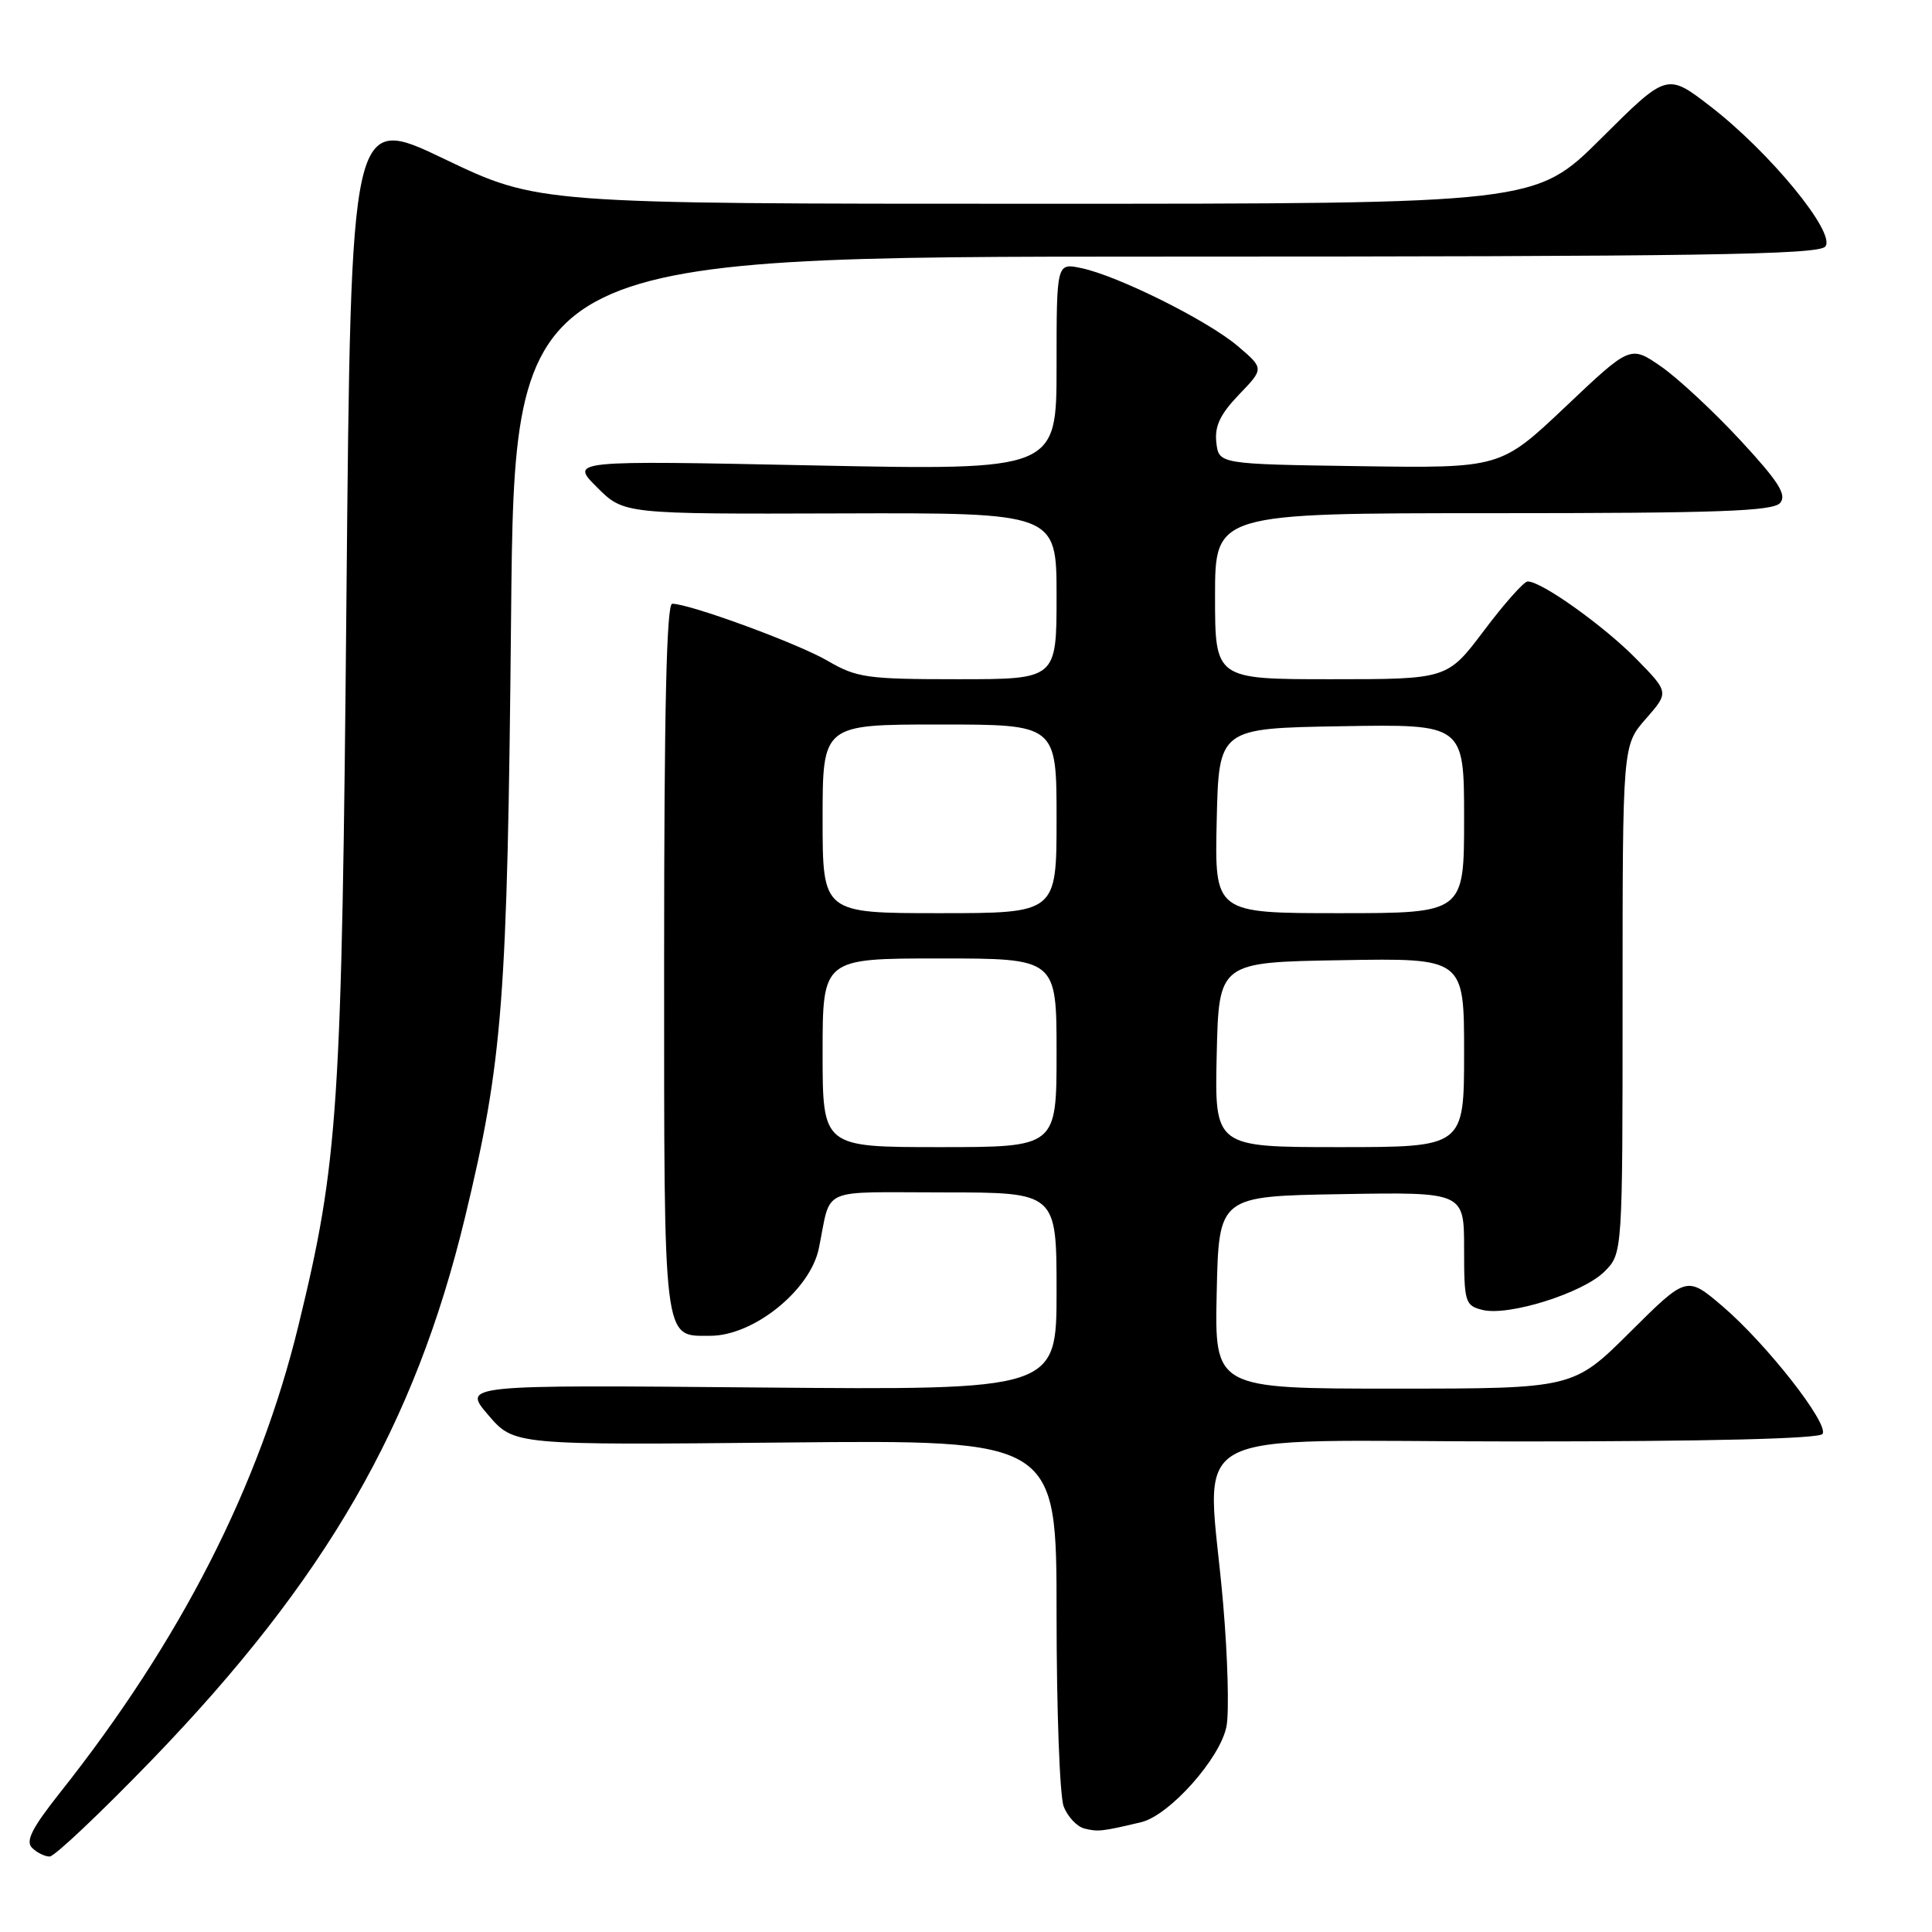 <?xml version="1.0" encoding="UTF-8" standalone="no"?>
<!DOCTYPE svg PUBLIC "-//W3C//DTD SVG 1.1//EN" "http://www.w3.org/Graphics/SVG/1.1/DTD/svg11.dtd" >
<svg xmlns="http://www.w3.org/2000/svg" xmlns:xlink="http://www.w3.org/1999/xlink" version="1.1" viewBox="0 0 256 256">
 <g >
 <path fill="currentColor"
d=" M 20.13 233.19 C 43.18 209.31 54.97 188.89 61.62 161.29 C 66.64 140.45 67.23 132.72 67.72 81.75 C 68.18 34.00 68.18 34.00 154.47 34.00 C 225.01 34.00 240.96 33.76 241.86 32.67 C 243.33 30.90 234.53 20.18 226.62 14.08 C 220.88 9.66 220.88 9.66 212.17 18.33 C 203.46 27.00 203.46 27.00 137.37 27.00 C 71.28 27.00 71.28 27.00 58.89 21.07 C 46.50 15.13 46.50 15.13 45.91 78.82 C 45.29 147.16 44.85 153.86 39.56 175.58 C 34.37 196.93 23.93 217.39 7.91 237.59 C 4.25 242.21 3.36 243.96 4.24 244.84 C 4.88 245.48 5.93 246.00 6.58 246.00 C 7.22 246.00 13.32 240.23 20.13 233.19 Z  M 151.21 241.45 C 154.97 240.55 161.73 232.95 162.52 228.73 C 162.88 226.83 162.68 219.57 162.08 212.59 C 160.01 188.33 155.20 191.00 200.94 191.00 C 226.48 191.00 241.10 190.64 241.50 190.00 C 242.35 188.63 234.07 178.07 228.26 173.10 C 223.50 169.04 223.50 169.04 215.98 176.52 C 208.46 184.00 208.46 184.00 184.70 184.00 C 160.94 184.00 160.94 184.00 161.22 171.25 C 161.50 158.50 161.50 158.50 177.75 158.23 C 194.00 157.95 194.00 157.95 194.00 165.46 C 194.00 172.57 194.13 172.99 196.43 173.57 C 199.88 174.44 209.76 171.33 212.60 168.49 C 215.00 166.09 215.00 166.09 215.00 132.43 C 215.00 98.76 215.00 98.76 218.08 95.25 C 221.16 91.74 221.16 91.74 216.83 87.32 C 212.52 82.92 204.15 76.96 202.41 77.05 C 201.91 77.07 199.31 80.00 196.64 83.55 C 191.78 90.00 191.78 90.00 176.39 90.00 C 161.00 90.00 161.00 90.00 161.00 79.00 C 161.00 68.00 161.00 68.00 197.88 68.00 C 227.83 68.00 234.97 67.74 235.89 66.63 C 236.78 65.56 235.67 63.80 230.60 58.33 C 227.07 54.52 222.35 50.13 220.11 48.57 C 216.03 45.75 216.03 45.75 207.43 53.90 C 198.82 62.04 198.82 62.04 180.16 61.77 C 161.50 61.50 161.50 61.50 161.17 58.63 C 160.93 56.47 161.67 54.90 164.17 52.29 C 167.50 48.83 167.50 48.83 164.00 45.85 C 160.01 42.46 148.09 36.52 143.25 35.52 C 140.00 34.84 140.00 34.84 140.00 48.58 C 140.00 62.32 140.00 62.32 107.77 61.67 C 75.54 61.01 75.54 61.01 79.10 64.56 C 82.65 68.12 82.65 68.12 111.33 68.03 C 140.00 67.94 140.00 67.94 140.00 78.97 C 140.00 90.00 140.00 90.00 126.93 90.00 C 114.89 90.00 113.53 89.81 109.68 87.57 C 105.73 85.26 91.39 80.00 89.07 80.00 C 88.32 80.00 88.00 94.16 88.00 126.93 C 88.00 178.60 87.80 177.00 94.12 177.00 C 99.86 177.00 107.36 170.96 108.50 165.42 C 110.21 157.13 108.28 158.00 125.02 158.00 C 140.00 158.00 140.00 158.00 140.00 171.10 C 140.00 184.19 140.00 184.19 100.64 183.85 C 61.27 183.50 61.27 183.50 64.69 187.49 C 68.11 191.49 68.11 191.49 104.05 191.14 C 140.00 190.79 140.00 190.79 140.00 213.83 C 140.00 226.50 140.42 237.99 140.94 239.35 C 141.46 240.72 142.70 242.04 143.69 242.29 C 145.49 242.74 146.04 242.68 151.21 241.45 Z  M 109.00 139.50 C 109.00 127.00 109.00 127.00 124.50 127.00 C 140.00 127.00 140.00 127.00 140.00 139.50 C 140.00 152.00 140.00 152.00 124.50 152.00 C 109.00 152.00 109.00 152.00 109.00 139.50 Z  M 161.22 139.75 C 161.50 127.50 161.50 127.50 177.75 127.23 C 194.00 126.95 194.00 126.95 194.00 139.48 C 194.00 152.00 194.00 152.00 177.47 152.00 C 160.94 152.00 160.94 152.00 161.22 139.75 Z  M 109.00 108.50 C 109.00 96.00 109.00 96.00 124.50 96.00 C 140.00 96.00 140.00 96.00 140.00 108.50 C 140.00 121.00 140.00 121.00 124.50 121.00 C 109.00 121.00 109.00 121.00 109.00 108.50 Z  M 161.22 108.75 C 161.50 96.50 161.50 96.50 177.75 96.23 C 194.00 95.95 194.00 95.95 194.00 108.48 C 194.00 121.00 194.00 121.00 177.47 121.00 C 160.94 121.00 160.94 121.00 161.22 108.75 Z "/>
</g>
</svg>
